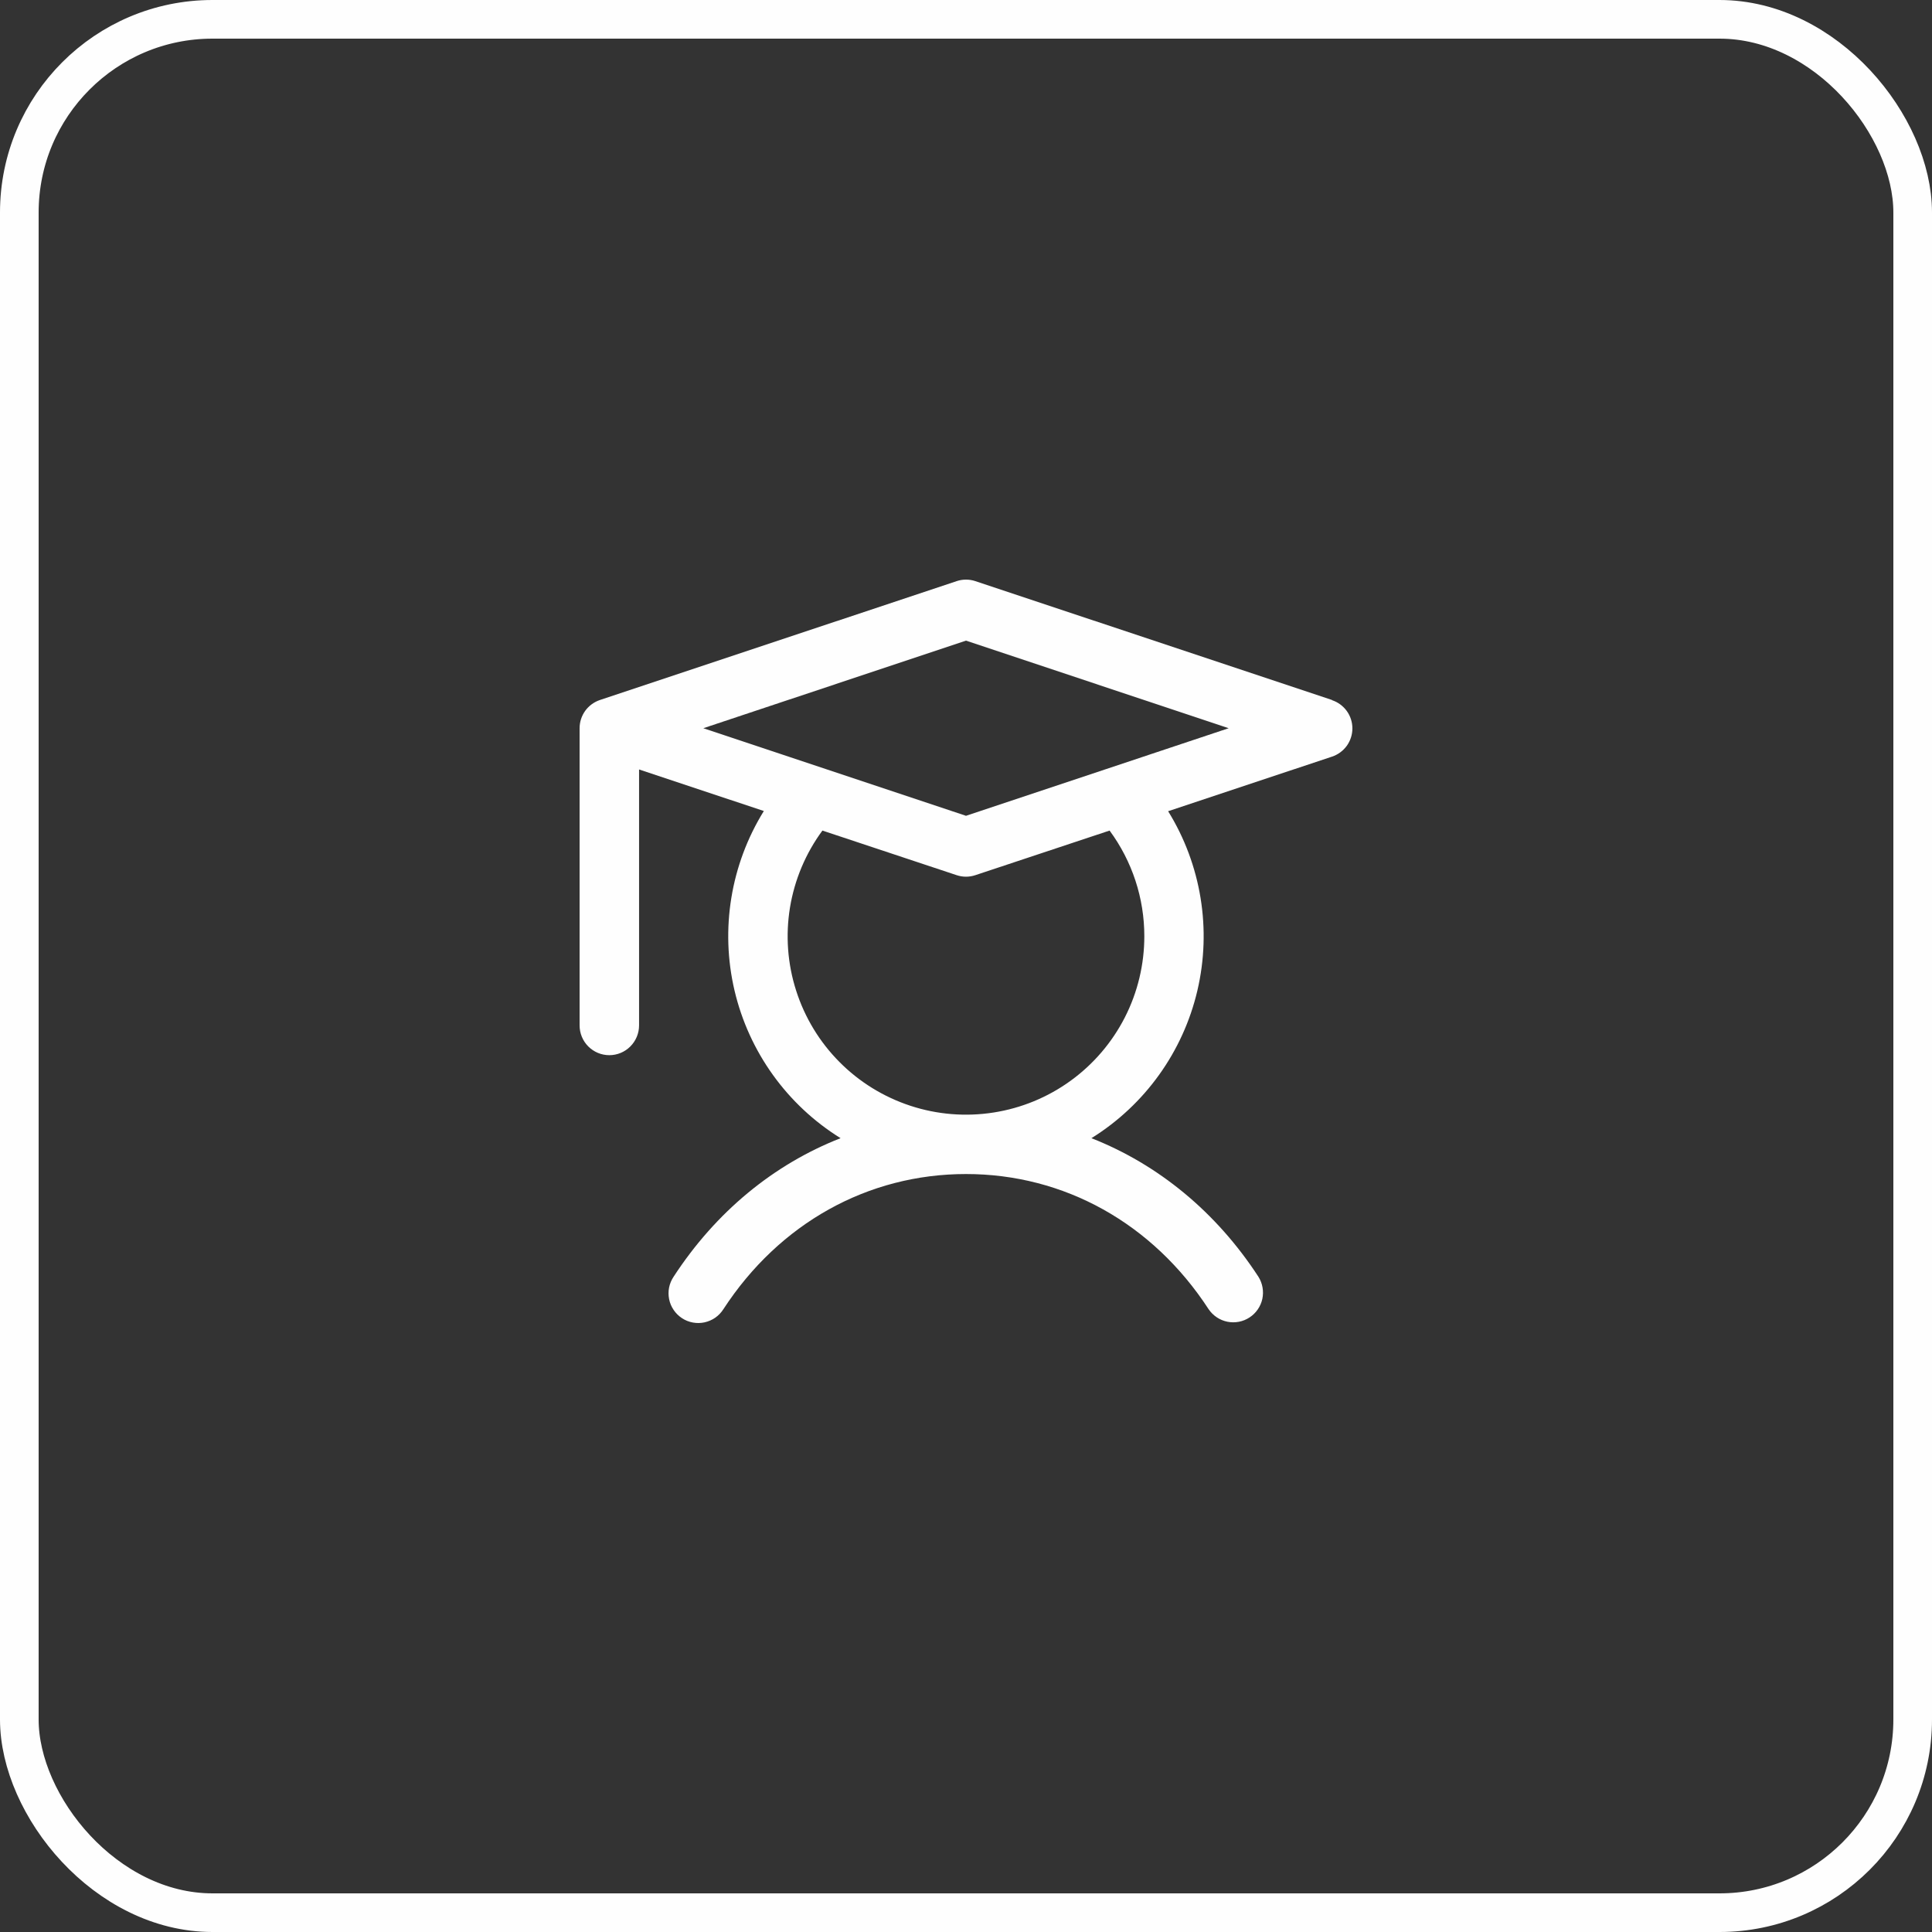 <svg width="50" height="50" viewBox="0 0 50 50" fill="none" xmlns="http://www.w3.org/2000/svg" xmlns:xlink="http://www.w3.org/1999/xlink">
	<rect x="0" y="0" width="50" height="50" fill="#333333" stroke="none"/>
	<desc>
			Created with Pixso.
	</desc>
	<defs>
		<clipPath id="clip21_2139">
			<rect id="ph:student" rx="5" width="49" height="49" transform="translate(0.5 0.5)" fill="white" fill-opacity="0"/>
		</clipPath>
	</defs>
	<g clip-path="url(#clip21_2139)">
		<path id="Vector" d="M34.474 18.116L25.243 15.04C25.085 14.987 24.915 14.987 24.757 15.04L15.526 18.116C15.373 18.168 15.24 18.265 15.145 18.396C15.051 18.527 15 18.685 15 18.846L15 26.538C15 26.742 15.081 26.938 15.225 27.082C15.37 27.227 15.565 27.308 15.769 27.308C15.973 27.308 16.169 27.227 16.313 27.082C16.457 26.938 16.539 26.742 16.539 26.538L16.539 19.914L19.768 20.989C18.91 22.376 18.637 24.046 19.009 25.633C19.382 27.221 20.369 28.596 21.754 29.456C20.023 30.134 18.527 31.362 17.433 33.041C17.376 33.126 17.336 33.221 17.316 33.321C17.296 33.421 17.297 33.524 17.317 33.624C17.337 33.724 17.377 33.818 17.435 33.903C17.492 33.987 17.565 34.059 17.651 34.115C17.736 34.171 17.831 34.209 17.932 34.227C18.032 34.246 18.135 34.244 18.235 34.222C18.334 34.2 18.429 34.159 18.512 34.101C18.596 34.042 18.666 33.968 18.721 33.882C20.17 31.658 22.459 30.384 25 30.384C27.541 30.384 29.83 31.658 31.279 33.882C31.392 34.049 31.566 34.166 31.764 34.206C31.962 34.246 32.168 34.207 32.337 34.096C32.506 33.986 32.626 33.813 32.669 33.616C32.711 33.419 32.675 33.212 32.567 33.041C31.473 31.362 29.971 30.134 28.246 29.456C29.63 28.596 30.616 27.222 30.988 25.636C31.36 24.049 31.088 22.38 30.231 20.994L34.474 19.581C34.627 19.53 34.76 19.432 34.855 19.301C34.949 19.17 35 19.012 35 18.851C35 18.689 34.949 18.532 34.855 18.401C34.76 18.27 34.627 18.172 34.474 18.121L34.474 18.116ZM29.615 24.231C29.615 24.96 29.443 25.68 29.111 26.33C28.779 26.98 28.298 27.542 27.707 27.97C27.117 28.398 26.433 28.68 25.712 28.792C24.991 28.905 24.253 28.845 23.56 28.617C22.867 28.389 22.237 28.001 21.724 27.483C21.209 26.965 20.826 26.332 20.604 25.637C20.381 24.942 20.327 24.205 20.445 23.485C20.564 22.764 20.851 22.083 21.284 21.495L24.757 22.649C24.915 22.702 25.085 22.702 25.243 22.649L28.716 21.495C29.301 22.288 29.616 23.246 29.615 24.231ZM25 21.113L18.202 18.846L25 16.58L31.798 18.846L25 21.113Z" fill="#FEFEFE" fill-opacity="1" fill-rule="evenodd"/>
	</g>
	<rect id="ph:student" rx="5" width="49" height="49" transform="translate(0.5 0.5)" stroke="#FEFEFE" stroke-opacity="1" stroke-width="1"/>
</svg>
